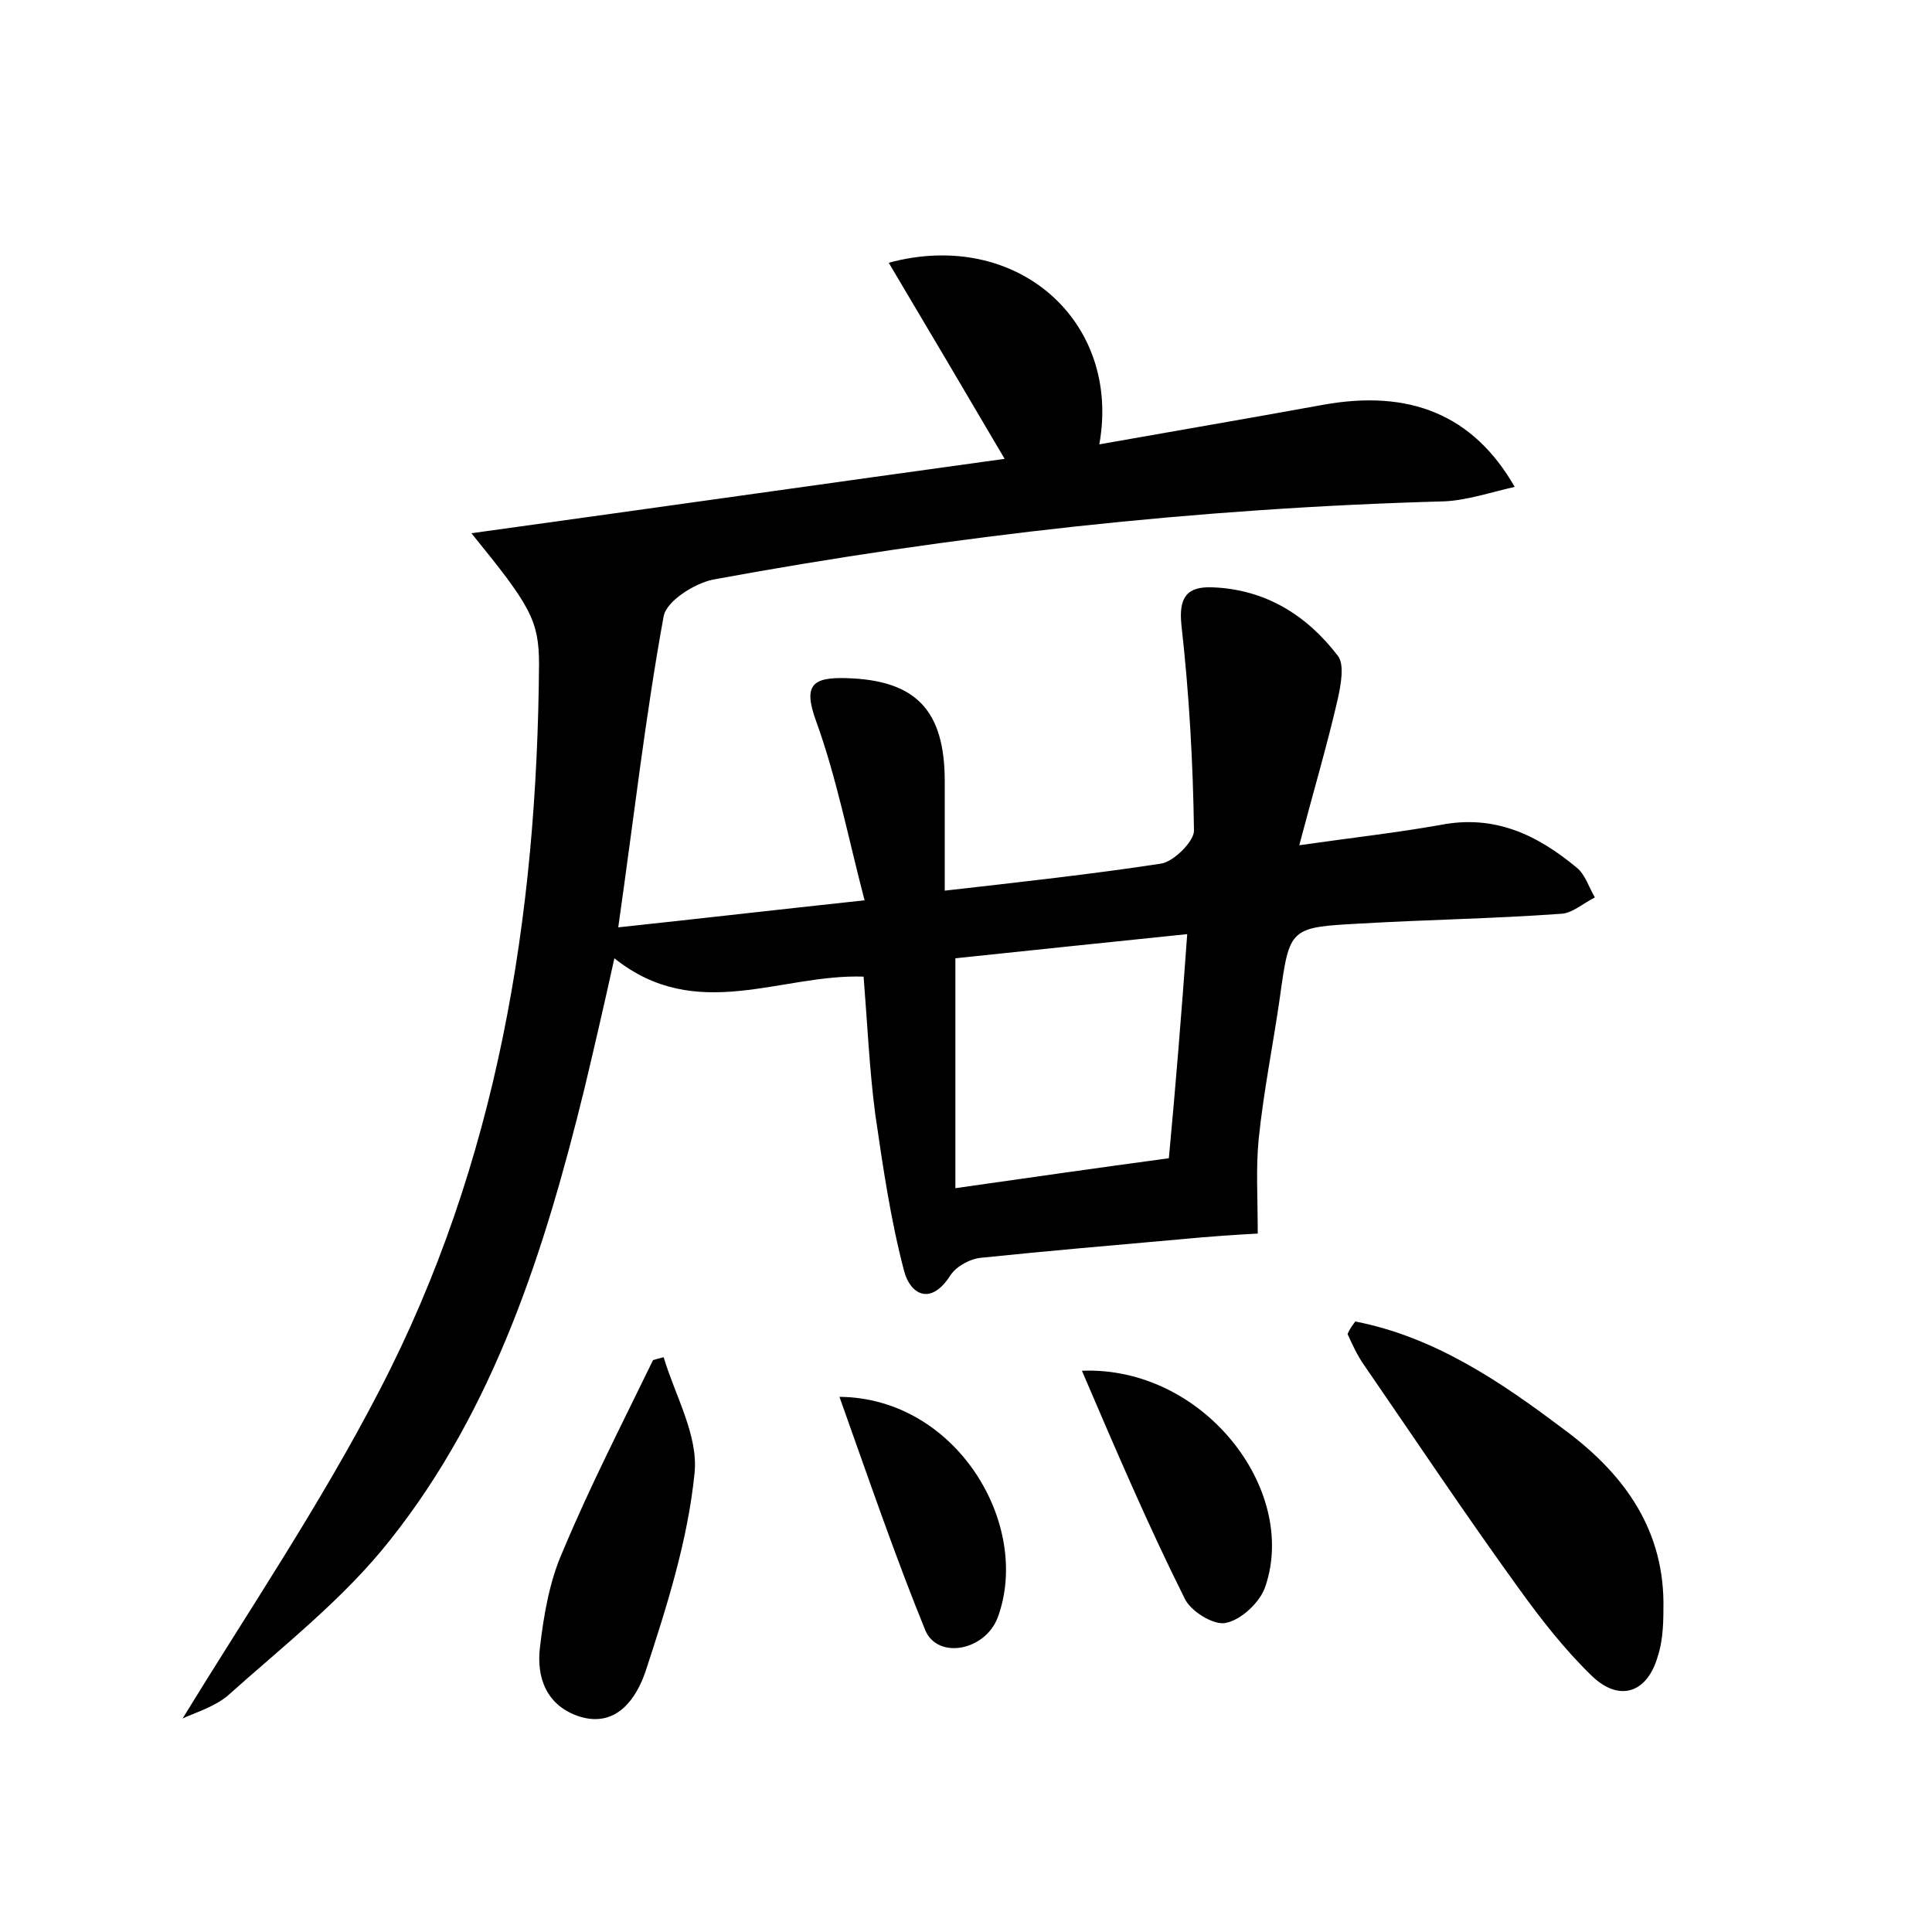 <?xml version="1.0" encoding="utf-8"?>
<!-- Generator: Adobe Illustrator 22.0.0, SVG Export Plug-In . SVG Version: 6.00 Build 0)  -->
<svg version="1.1" id="图层_1" xmlns="http://www.w3.org/2000/svg" xmlns:xlink="http://www.w3.org/1999/xlink" x="0px" y="0px"
	 viewBox="0 0 200 200" style="enable-background:new 0 0 200 200;" xml:space="preserve">
<style type="text/css">
	.st1{fill:#010000;}
	.st4{fill:#fbfafc;}
</style>
<g>
	
	<path d="M18.9,177.9c6.8-11.1,14.3-22.2,20.4-34C51.5,120.4,55.6,95,55.8,68.8c0-4.6-0.9-6.1-7-13.6c18.8-2.6,37.1-5.2,55.2-7.7
		c-4-6.8-7.9-13.4-12-20.3c13.3-3.6,24.1,6.1,21.8,18.8c7.9-1.4,15.5-2.7,23.2-4.1c8.9-1.6,15.5,1,19.8,8.5c-2.6,0.6-5,1.4-7.3,1.5
		c-25.5,0.7-50.7,3.5-75.7,8.1c-1.9,0.4-4.8,2.2-5.1,3.8C66.8,74.2,65.6,84.8,64,96c8.4-0.9,16.2-1.8,25.5-2.8
		c-1.7-6.5-2.9-12.7-5-18.5c-1.4-3.8-0.4-4.6,3.1-4.5c7.2,0.2,10.2,3.3,10.2,10.7c0,3.6,0,7.3,0,11.3c7.9-0.9,15.2-1.7,22.4-2.8
		c1.3-0.2,3.4-2.3,3.4-3.4c-0.1-7.1-0.5-14.2-1.3-21.3c-0.3-2.9,0.6-4,3.2-3.9c5.5,0.2,9.8,2.9,13,7.1c0.7,0.9,0.3,3,0,4.4
		c-1.1,4.8-2.5,9.5-4,15.2c5.6-0.8,10.1-1.3,14.6-2.1c5.6-1.1,10,1,14.1,4.4c0.9,0.7,1.3,2.1,1.9,3.1c-1.2,0.6-2.4,1.7-3.6,1.7
		c-6.9,0.5-13.7,0.6-20.6,1c-7.4,0.4-7.4,0.4-8.4,7.6c-0.7,4.9-1.7,9.8-2.2,14.7c-0.3,3-0.1,6-0.1,9.8c-2,0.1-5,0.3-8.1,0.6
		c-6.8,0.6-13.7,1.2-20.5,1.9c-1.2,0.1-2.6,0.9-3.2,1.8c-2.1,3.3-4.2,1.9-4.8-0.4c-1.4-5.3-2.2-10.8-3-16.3
		c-0.6-4.6-0.8-9.2-1.2-14.2c-8.6-0.3-17.3,4.9-25.8-1.9c-1.1,5-2.1,9.3-3.1,13.5c-4.1,16.7-9.3,33.1-20.1,46.7
		c-4.8,6.1-11.1,11-16.9,16.2C22,176.8,19.9,177.4,18.9,177.9z M122.9,96.7c-8.6,0.9-16.5,1.7-24,2.5c0,8.2,0,15.8,0,23.8
		c7.7-1.1,14.7-2.1,22.1-3.1C121.7,112.4,122.3,105.1,122.9,96.7z"/>
	<path d="M140.3,136.8c8.2,1.6,15,6.2,21.5,11.1c6,4.4,10.3,10,10.4,17.9c0,1.9,0,3.9-0.6,5.7c-1.1,3.8-4,4.7-6.8,2
		c-2.8-2.7-5.3-5.9-7.6-9.1c-5.5-7.6-10.7-15.4-16-23.1c-0.7-1-1.2-2.1-1.7-3.2C139.7,137.6,140,137.2,140.3,136.8z"/>
	<path d="M68.7,140.5c1.2,4,3.6,8.1,3.2,12c-0.7,7-2.9,13.9-5.1,20.6c-0.9,2.6-2.9,5.8-6.8,4.6c-3.4-1.1-4.5-4-4.1-7.2
		c0.4-3.4,1-6.9,2.4-10c2.8-6.7,6.1-13.1,9.3-19.7C67.9,140.7,68.3,140.6,68.7,140.5z"/>
	<path d="M112,141.9c12.5-0.5,22.4,12.2,19,22.3c-0.5,1.6-2.5,3.5-4.1,3.8c-1.2,0.3-3.7-1.2-4.3-2.6
		C118.9,158,115.6,150.3,112,141.9z"/>
	<path d="M86.9,144.6c12.1,0.1,19.9,13.2,16.4,22.8c-1.3,3.5-6.2,4.4-7.5,1.4C92.7,161.2,90,153.3,86.9,144.6z"/>
	
</g>
</svg>
